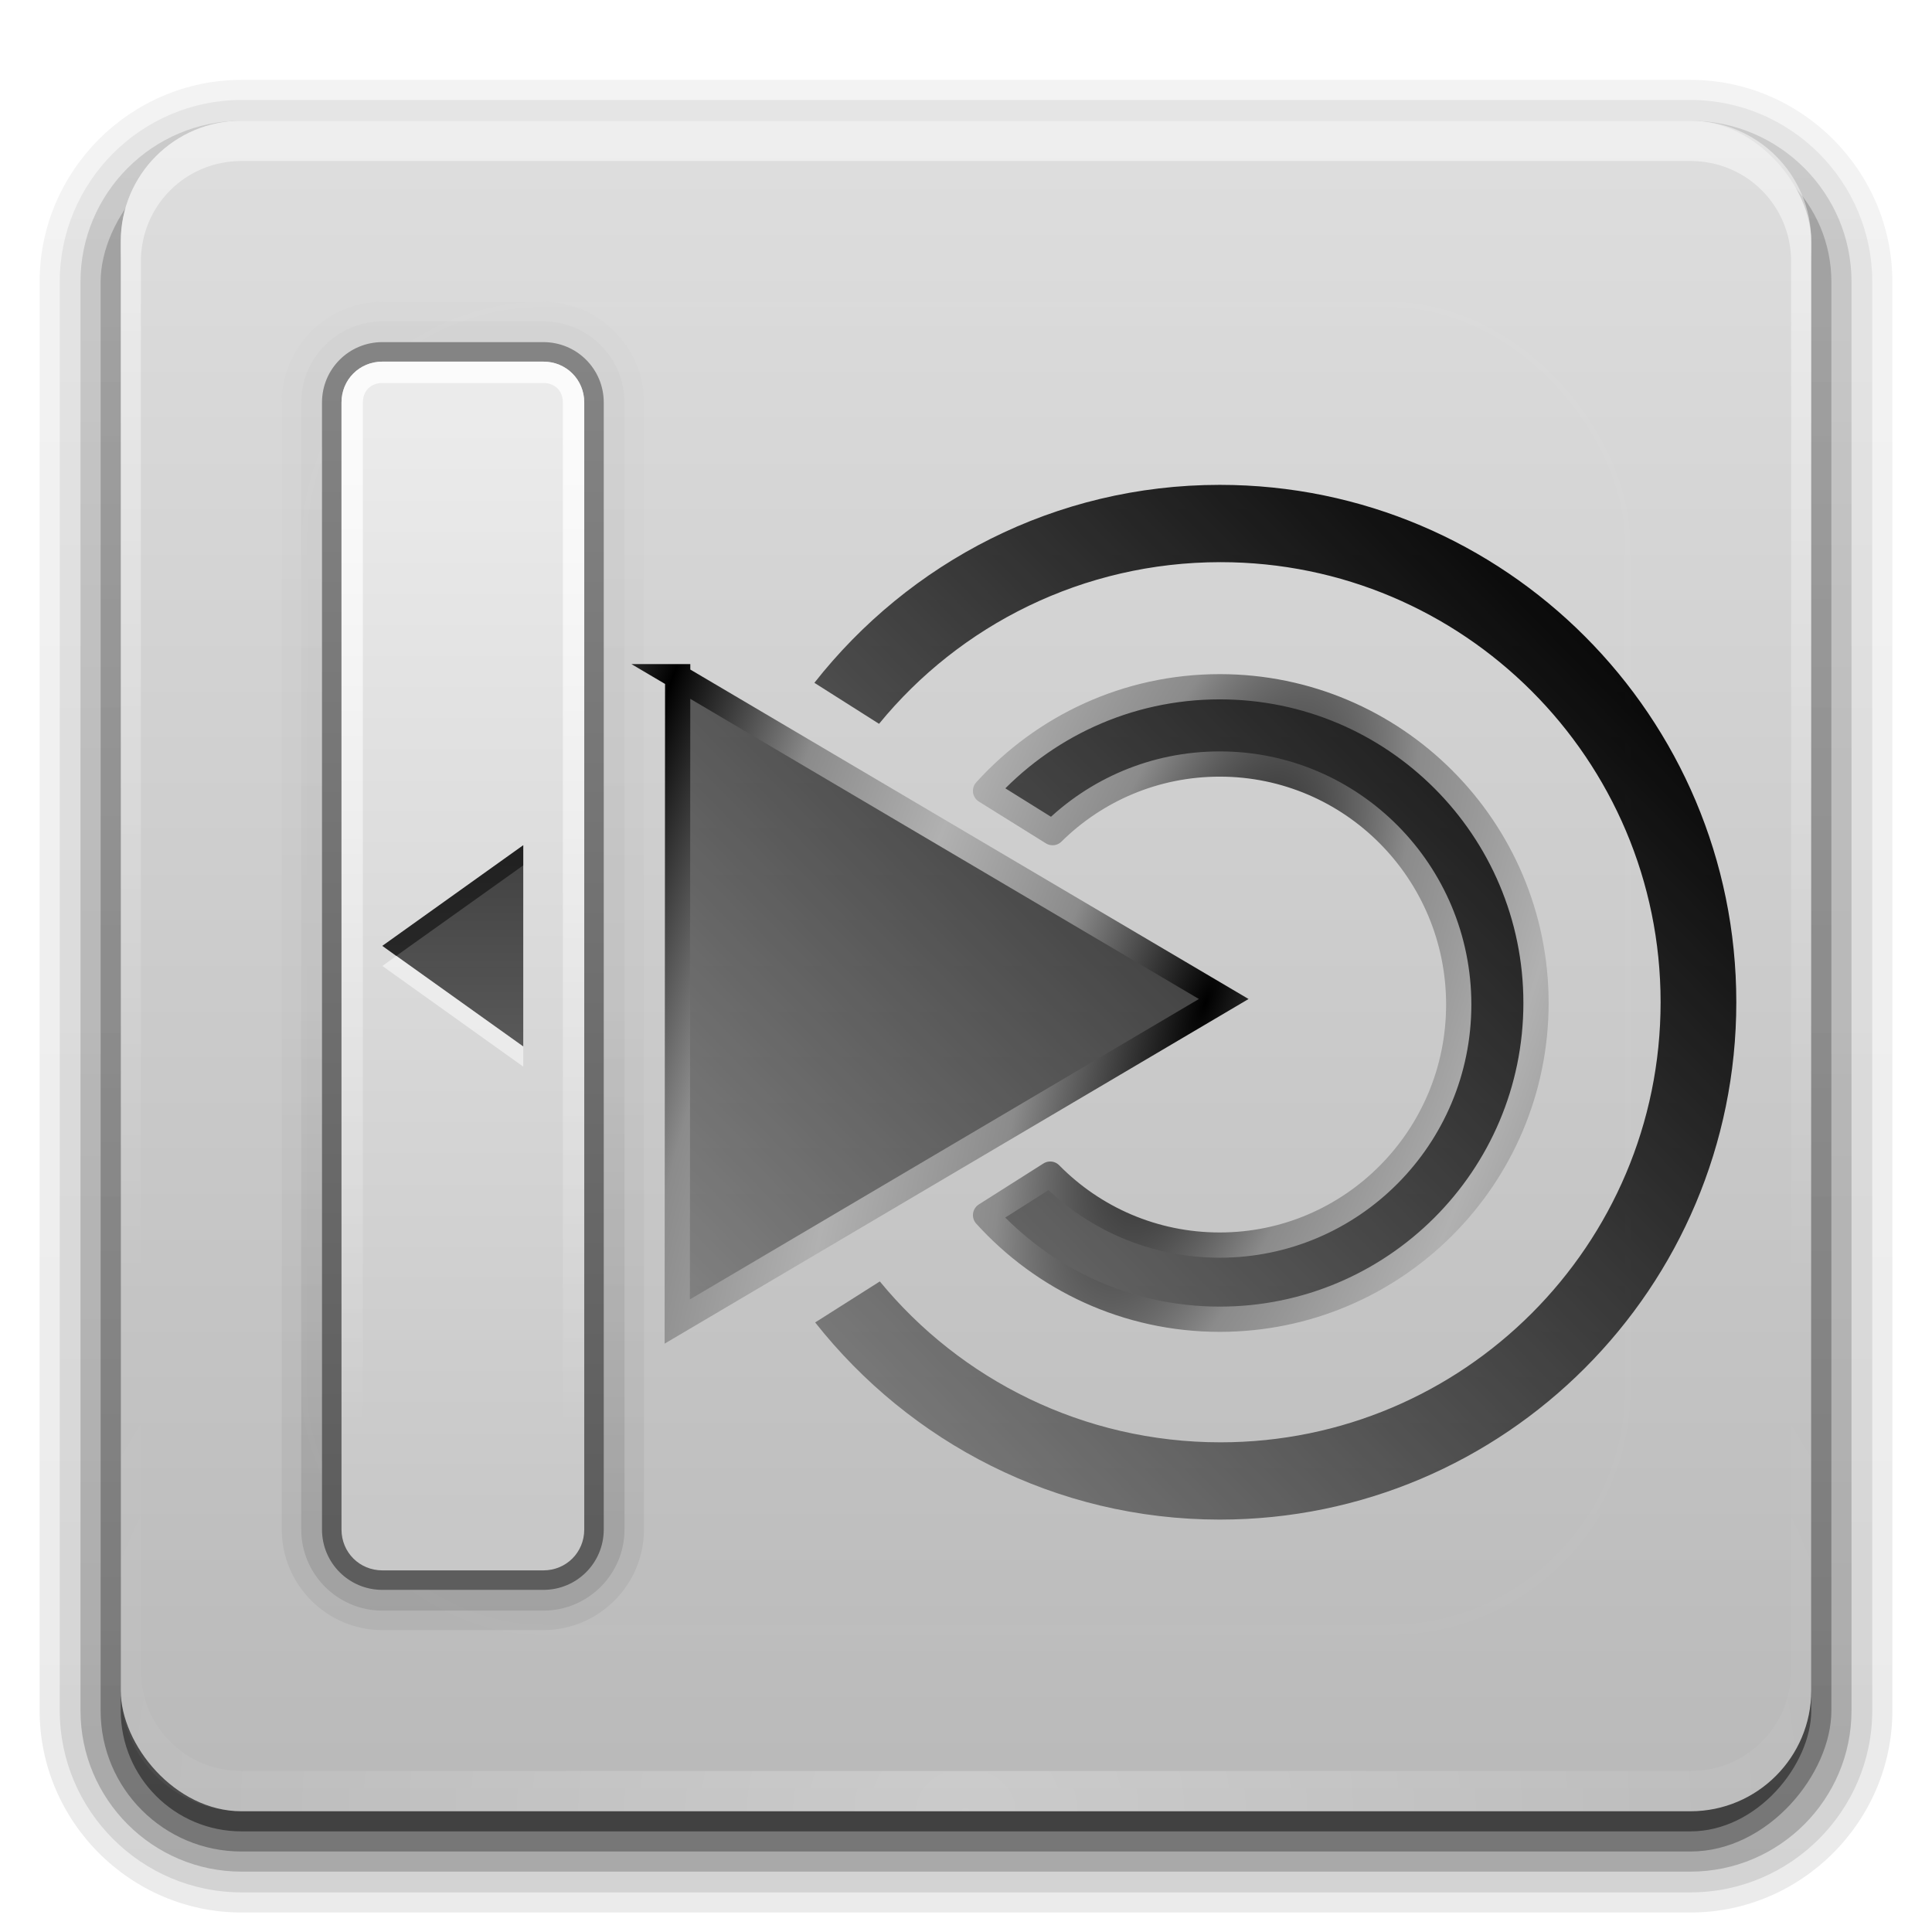 <?xml version="1.0" encoding="UTF-8" standalone="no"?>
<!-- Created with Inkscape (http://www.inkscape.org/) -->

<svg
   xmlns:dc="http://purl.org/dc/elements/1.1/"
   xmlns:cc="http://creativecommons.org/ns#"
   xmlns:rdf="http://www.w3.org/1999/02/22-rdf-syntax-ns#"
   xmlns:svg="http://www.w3.org/2000/svg"
   xmlns="http://www.w3.org/2000/svg"
   xmlns:xlink="http://www.w3.org/1999/xlink"
   xmlns:sodipodi="http://sodipodi.sourceforge.net/DTD/sodipodi-0.dtd"
   xmlns:inkscape="http://www.inkscape.org/namespaces/inkscape"
   version="1.0"
   width="96"
   height="96"
   id="svg2408"
   inkscape:version="0.48.3.1 r9886"
   sodipodi:docname="gnome-panel.svg">
  <sodipodi:namedview
     pagecolor="#ffffff"
     bordercolor="#666666"
     borderopacity="1"
     objecttolerance="10"
     gridtolerance="10"
     guidetolerance="10"
     inkscape:pageopacity="0"
     inkscape:pageshadow="2"
     inkscape:window-width="1244"
     inkscape:window-height="921"
     id="namedview77"
     showgrid="false"
     showguides="true"
     inkscape:guide-bbox="true"
     inkscape:zoom="4.9166667"
     inkscape:cx="32.739659"
     inkscape:cy="47.664791"
     inkscape:window-x="0"
     inkscape:window-y="25"
     inkscape:window-maximized="0"
     inkscape:current-layer="svg2408" />
  <defs
     id="defs2410">
    <linearGradient
       inkscape:collect="always"
       id="linearGradient4003">
      <stop
         style="stop-color:#000000;stop-opacity:1;"
         offset="0"
         id="stop4005" />
      <stop
         style="stop-color:#000000;stop-opacity:0;"
         offset="1"
         id="stop4007" />
    </linearGradient>
    <linearGradient
       id="linearGradient3995">
      <stop
         id="stop3997"
         style="stop-color:#000000;stop-opacity:1"
         offset="0" />
      <stop
         offset="0.409"
         style="stop-color:#8b8b8b;stop-opacity:1;"
         id="stop3999" />
      <stop
         id="stop4001"
         style="stop-color:#b1b1b1;stop-opacity:1;"
         offset="1" />
    </linearGradient>
    <linearGradient
       id="linearGradient3973">
      <stop
         offset="0"
         style="stop-color:#000000;stop-opacity:1"
         id="stop3975" />
      <stop
         id="stop3977"
         style="stop-color:#8b8b8b;stop-opacity:1;"
         offset="0.5" />
      <stop
         offset="1"
         style="stop-color:#b1b1b1;stop-opacity:1;"
         id="stop3979" />
    </linearGradient>
    <linearGradient
       inkscape:collect="always"
       id="linearGradient3950">
      <stop
         style="stop-color:#000000;stop-opacity:1;"
         offset="0"
         id="stop3952" />
      <stop
         style="stop-color:#000000;stop-opacity:0;"
         offset="1"
         id="stop3954" />
    </linearGradient>
    <linearGradient
       id="linearGradient3913">
      <stop
         offset="0"
         style="stop-color:#000000;stop-opacity:1"
         id="stop3915" />
      <stop
         id="stop3917"
         style="stop-color:#8b8b8b;stop-opacity:1;"
         offset="0.5" />
      <stop
         offset="1"
         style="stop-color:#000000;stop-opacity:1"
         id="stop3919" />
    </linearGradient>
    <linearGradient
       id="linearGradient3990">
      <stop
         id="stop3992"
         style="stop-color:#5d5d5d;stop-opacity:1"
         offset="0" />
      <stop
         id="stop3994"
         style="stop-color:#909090;stop-opacity:1"
         offset="1" />
    </linearGradient>
    <linearGradient
       id="linearGradient3742">
      <stop
         id="stop3744"
         style="stop-color:#000000;stop-opacity:1"
         offset="0" />
      <stop
         offset="0.5"
         style="stop-color:#8b8b8b;stop-opacity:1;"
         id="stop3907" />
      <stop
         id="stop3746"
         style="stop-color:#b1b1b1;stop-opacity:1;"
         offset="1" />
    </linearGradient>
    <linearGradient
       id="linearGradient3954">
      <stop
         id="stop3956"
         style="stop-color:#1a1a1a;stop-opacity:1"
         offset="0" />
      <stop
         id="stop3958"
         style="stop-color:#3a3a3a;stop-opacity:1"
         offset="1" />
    </linearGradient>
    <linearGradient
       id="linearGradient3614">
      <stop
         id="stop3616"
         style="stop-color:#b9b9b9;stop-opacity:1"
         offset="0" />
      <stop
         id="stop3618"
         style="stop-color:#dedede;stop-opacity:1"
         offset="1" />
    </linearGradient>
    <linearGradient
       x1="45.448"
       y1="92.54"
       x2="45.448"
       y2="7.017"
       id="ButtonShadow"
       gradientUnits="userSpaceOnUse"
       gradientTransform="scale(1.006,0.994)">
      <stop
         id="stop3750"
         style="stop-color:#000000;stop-opacity:1"
         offset="0" />
      <stop
         id="stop3752"
         style="stop-color:#000000;stop-opacity:0.588"
         offset="1" />
    </linearGradient>
    <linearGradient
       id="linearGradient3737">
      <stop
         id="stop3739"
         style="stop-color:#ffffff;stop-opacity:1"
         offset="0" />
      <stop
         id="stop3741"
         style="stop-color:#ffffff;stop-opacity:0"
         offset="1" />
    </linearGradient>
    <linearGradient
       id="linearGradient3700">
      <stop
         id="stop3702"
         style="stop-color:#ebebeb;stop-opacity:1"
         offset="0" />
      <stop
         id="stop3704"
         style="stop-color:#c8c8c8;stop-opacity:1"
         offset="1" />
    </linearGradient>
    <filter
       color-interpolation-filters="sRGB"
       id="filter3174">
      <feGaussianBlur
         id="feGaussianBlur3176"
         stdDeviation="1.71" />
    </filter>
    <linearGradient
       x1="36.357"
       y1="6"
       x2="36.357"
       y2="63.893"
       id="linearGradient3188"
       xlink:href="#linearGradient3737"
       gradientUnits="userSpaceOnUse" />
    <filter
       x="-0.192"
       y="-0.192"
       width="1.384"
       height="1.384"
       color-interpolation-filters="sRGB"
       id="filter3794">
      <feGaussianBlur
         id="feGaussianBlur3796"
         stdDeviation="5.28" />
    </filter>
    <linearGradient
       x1="48"
       y1="20.221"
       x2="48"
       y2="138.661"
       id="linearGradient3613"
       xlink:href="#linearGradient3737"
       gradientUnits="userSpaceOnUse" />
    <radialGradient
       cx="48"
       cy="90.172"
       r="42"
       fx="48"
       fy="90.172"
       id="radialGradient3619"
       xlink:href="#linearGradient3737"
       gradientUnits="userSpaceOnUse"
       gradientTransform="matrix(1.157,0,0,0.996,-7.551,0.197)" />
    <clipPath
       id="clipPath3613">
      <rect
         width="84"
         height="84"
         rx="6"
         ry="6"
         x="6"
         y="6"
         id="rect3615"
         style="fill:#ffffff;fill-opacity:1;fill-rule:nonzero;stroke:none" />
    </clipPath>
    <linearGradient
       x1="48"
       y1="90"
       x2="48"
       y2="5.988"
       id="linearGradient3617"
       xlink:href="#linearGradient3614"
       gradientUnits="userSpaceOnUse" />
    <linearGradient
       x1="36.182"
       y1="19.556"
       x2="36.182"
       y2="76.444"
       id="linearGradient2905"
       xlink:href="#ButtonShadow"
       gradientUnits="userSpaceOnUse"
       gradientTransform="matrix(0.846,0,0,0.844,17.385,7.5)" />
    <linearGradient
       x1="22"
       y1="21"
       x2="22"
       y2="75.083"
       id="linearGradient3947"
       xlink:href="#linearGradient3700"
       gradientUnits="userSpaceOnUse" />
    <linearGradient
       x1="21"
       y1="21"
       x2="21"
       y2="71"
       id="linearGradient3963"
       xlink:href="#linearGradient3737"
       gradientUnits="userSpaceOnUse" />
    <linearGradient
       x1="22"
       y1="76"
       x2="22"
       y2="-0.236"
       id="linearGradient3972"
       xlink:href="#linearGradient3990"
       gradientUnits="userSpaceOnUse" />
    <linearGradient
       x1="22"
       y1="76"
       x2="22"
       y2="23.962"
       id="linearGradient3980"
       xlink:href="#linearGradient3742"
       gradientUnits="userSpaceOnUse" />
    <linearGradient
       x1="22"
       y1="76"
       x2="22"
       y2="23.962"
       id="linearGradient3988"
       xlink:href="#linearGradient3742"
       gradientUnits="userSpaceOnUse" />
    <linearGradient
       x1="23"
       y1="42"
       x2="23"
       y2="52"
       id="linearGradient4008"
       xlink:href="#linearGradient3954"
       gradientUnits="userSpaceOnUse" />
    <linearGradient
       x1="45.448"
       y1="92.54"
       x2="45.448"
       y2="7.017"
       id="ButtonShadow-0"
       gradientUnits="userSpaceOnUse"
       gradientTransform="matrix(1.006,0,0,0.994,100,0)">
      <stop
         id="stop3750-8"
         style="stop-color:#000000;stop-opacity:1"
         offset="0" />
      <stop
         id="stop3752-5"
         style="stop-color:#000000;stop-opacity:0.588"
         offset="1" />
    </linearGradient>
    <linearGradient
       x1="32.251"
       y1="6.132"
       x2="32.251"
       y2="90.239"
       id="linearGradient3780"
       xlink:href="#ButtonShadow-0"
       gradientUnits="userSpaceOnUse"
       gradientTransform="matrix(1.024,0,0,1.012,-1.143,-98.071)" />
    <linearGradient
       x1="32.251"
       y1="6.132"
       x2="32.251"
       y2="90.239"
       id="linearGradient3772"
       xlink:href="#ButtonShadow-0"
       gradientUnits="userSpaceOnUse"
       gradientTransform="matrix(1.024,0,0,1.012,-1.143,-98.071)" />
    <linearGradient
       x1="32.251"
       y1="6.132"
       x2="32.251"
       y2="90.239"
       id="linearGradient3725"
       xlink:href="#ButtonShadow-0"
       gradientUnits="userSpaceOnUse"
       gradientTransform="matrix(1.024,0,0,1.012,-1.143,-98.071)" />
    <linearGradient
       x1="32.251"
       y1="6.132"
       x2="32.251"
       y2="90.239"
       id="linearGradient3721"
       xlink:href="#ButtonShadow-0"
       gradientUnits="userSpaceOnUse"
       gradientTransform="translate(0,-97)" />
    <linearGradient
       x1="32.251"
       y1="6.132"
       x2="32.251"
       y2="90.239"
       id="linearGradient2969"
       xlink:href="#ButtonShadow-0"
       gradientUnits="userSpaceOnUse"
       gradientTransform="matrix(1.024,0,0,1.012,-1.143,-98.071)" />
    <linearGradient
       inkscape:collect="always"
       xlink:href="#linearGradient3913"
       id="linearGradient3905"
       gradientUnits="userSpaceOnUse"
       x1="-33.745"
       y1="178.75"
       x2="-69.116"
       y2="215.862" />
    <linearGradient
       inkscape:collect="always"
       xlink:href="#linearGradient3950"
       id="linearGradient3956"
       x1="-30.908"
       y1="180.434"
       x2="-77.219"
       y2="224.788"
       gradientUnits="userSpaceOnUse" />
    <radialGradient
       inkscape:collect="always"
       xlink:href="#linearGradient3973"
       id="radialGradient3970"
       cx="-48.407"
       cy="197.288"
       fx="-48.407"
       fy="197.288"
       r="21.483"
       gradientTransform="matrix(0.532,0.191,-0.583,1.624,92.318,-113.852)"
       gradientUnits="userSpaceOnUse"
       spreadMethod="reflect" />
    <linearGradient
       inkscape:collect="always"
       xlink:href="#linearGradient3950"
       id="linearGradient3983"
       gradientUnits="userSpaceOnUse"
       x1="-30.908"
       y1="180.434"
       x2="-82.607"
       y2="230.98" />
    <linearGradient
       inkscape:collect="always"
       xlink:href="#linearGradient3950"
       id="linearGradient3985"
       gradientUnits="userSpaceOnUse"
       x1="-30.908"
       y1="180.434"
       x2="-82.607"
       y2="230.98" />
    <linearGradient
       inkscape:collect="always"
       xlink:href="#linearGradient3950"
       id="linearGradient3987"
       gradientUnits="userSpaceOnUse"
       x1="-30.908"
       y1="180.434"
       x2="-82.607"
       y2="230.98" />
    <radialGradient
       inkscape:collect="always"
       xlink:href="#linearGradient4003"
       id="radialGradient4009"
       cx="-45.689"
       cy="197.288"
       fx="-45.689"
       fy="197.288"
       r="18.766"
       gradientTransform="matrix(1,0,0,1.119,0,-23.491)"
       gradientUnits="userSpaceOnUse" />
    <radialGradient
       inkscape:collect="always"
       xlink:href="#linearGradient4003"
       id="radialGradient4011"
       cx="-46.267"
       cy="197.319"
       fx="-46.267"
       fy="197.319"
       r="11.406"
       gradientTransform="matrix(1,0,0,1.142,0,-28.111)"
       gradientUnits="userSpaceOnUse" />
    <radialGradient
       inkscape:collect="always"
       xlink:href="#linearGradient4003"
       id="radialGradient4013"
       cx="-58.563"
       cy="197.166"
       fx="-58.563"
       fy="197.166"
       r="11.327"
       gradientTransform="matrix(1,0,0,1.172,0,-33.908)"
       gradientUnits="userSpaceOnUse" />
    <radialGradient
       inkscape:collect="always"
       xlink:href="#linearGradient3973"
       id="radialGradient4020"
       gradientUnits="userSpaceOnUse"
       gradientTransform="matrix(0.532,0.191,-0.583,1.624,92.318,-113.852)"
       spreadMethod="reflect"
       cx="-48.407"
       cy="197.288"
       fx="-48.407"
       fy="197.288"
       r="21.483" />
  </defs>
  <g
     id="layer2"
     style="display:none">
    <rect
       width="86"
       height="85"
       rx="6"
       ry="6"
       x="5"
       y="7"
       id="rect3745"
       style="opacity:0.9;fill:url(#ButtonShadow);fill-opacity:1;fill-rule:nonzero;stroke:none;filter:url(#filter3174)" />
  </g>
  <g
     id="layer3"
     style="display:inline">
    <path
       d="m 12,-95.031 c -5.511,0 -10.031,4.52 -10.031,10.031 l 0,71 c 0,5.511 4.52,10.031 10.031,10.031 l 72,0 c 5.511,0 10.031,-4.52 10.031,-10.031 l 0,-71 c 0,-5.511 -4.52,-10.031 -10.031,-10.031 l -72,0 z"
       transform="scale(1,-1)"
       id="path3786"
       style="opacity:0.08;fill:url(#linearGradient2969);fill-opacity:1;fill-rule:nonzero;stroke:none;display:inline" />
    <path
       d="m 12,-94.031 c -4.972,0 -9.031,4.06 -9.031,9.031 l 0,71 c 0,4.972 4.06,9.031 9.031,9.031 l 72,0 c 4.972,0 9.031,-4.06 9.031,-9.031 l 0,-71 c 0,-4.972 -4.06,-9.031 -9.031,-9.031 l -72,0 z"
       transform="scale(1,-1)"
       id="path3778"
       style="opacity:0.1;fill:url(#linearGradient3780);fill-opacity:1;fill-rule:nonzero;stroke:none;display:inline" />
    <path
       d="m 12,-93 c -4.409,0 -8,3.591 -8,8 l 0,71 c 0,4.409 3.591,8 8,8 l 72,0 c 4.409,0 8,-3.591 8,-8 l 0,-71 c 0,-4.409 -3.591,-8 -8,-8 l -72,0 z"
       transform="scale(1,-1)"
       id="path3770"
       style="opacity:0.2;fill:url(#linearGradient3772);fill-opacity:1;fill-rule:nonzero;stroke:none;display:inline" />
    <rect
       width="86"
       height="85"
       rx="7"
       ry="7"
       x="5"
       y="-92"
       transform="scale(1,-1)"
       id="rect3723"
       style="opacity:0.3;fill:url(#linearGradient3725);fill-opacity:1;fill-rule:nonzero;stroke:none;display:inline" />
    <rect
       width="84"
       height="84"
       rx="6"
       ry="6"
       x="6"
       y="-91"
       transform="scale(1,-1)"
       id="rect3716"
       style="opacity:0.45;fill:url(#linearGradient3721);fill-opacity:1;fill-rule:nonzero;stroke:none;display:inline" />
  </g>
  <g
     id="layer1"
     style="display:inline">
    <rect
       width="84"
       height="84"
       rx="6"
       ry="6"
       x="6"
       y="6"
       id="rect2419"
       style="fill:url(#linearGradient3617);fill-opacity:1;fill-rule:nonzero;stroke:none" />
    <path
       d="M 12,6 C 8.676,6 6,8.676 6,12 l 0,2 0,68 0,2 c 0,0.335 0.041,0.651 0.094,0.969 0.049,0.296 0.097,0.597 0.188,0.875 0.01,0.03 0.021,0.064 0.031,0.094 0.099,0.288 0.235,0.547 0.375,0.812 0.145,0.274 0.316,0.536 0.5,0.781 0.184,0.246 0.374,0.473 0.594,0.688 0.44,0.428 0.943,0.815 1.5,1.094 0.279,0.14 0.573,0.247 0.875,0.344 -0.256,-0.1 -0.487,-0.236 -0.719,-0.375 -0.007,-0.004 -0.024,0.004 -0.031,0 -0.032,-0.019 -0.062,-0.043 -0.094,-0.062 -0.12,-0.077 -0.231,-0.164 -0.344,-0.25 -0.106,-0.081 -0.213,-0.161 -0.312,-0.25 C 8.478,88.557 8.309,88.373 8.156,88.188 8.049,88.057 7.938,87.922 7.844,87.781 7.819,87.743 7.805,87.695 7.781,87.656 7.716,87.553 7.651,87.452 7.594,87.344 7.493,87.149 7.388,86.928 7.312,86.719 7.305,86.697 7.289,86.678 7.281,86.656 7.249,86.564 7.245,86.469 7.219,86.375 7.188,86.268 7.148,86.172 7.125,86.062 7.052,85.721 7,85.364 7,85 L 7,83 7,15 7,13 C 7,10.218 9.218,8 12,8 l 2,0 68,0 2,0 c 2.782,0 5,2.218 5,5 l 0,2 0,68 0,2 c 0,0.364 -0.052,0.721 -0.125,1.062 -0.044,0.207 -0.088,0.398 -0.156,0.594 -0.008,0.022 -0.023,0.041 -0.031,0.062 -0.063,0.174 -0.138,0.367 -0.219,0.531 -0.042,0.083 -0.079,0.17 -0.125,0.25 -0.055,0.097 -0.127,0.188 -0.188,0.281 -0.094,0.141 -0.205,0.276 -0.312,0.406 -0.143,0.174 -0.303,0.347 -0.469,0.5 -0.011,0.01 -0.02,0.021 -0.031,0.031 -0.138,0.126 -0.285,0.234 -0.438,0.344 -0.103,0.073 -0.204,0.153 -0.312,0.219 -0.007,0.004 -0.024,-0.004 -0.031,0 -0.232,0.139 -0.463,0.275 -0.719,0.375 0.302,-0.097 0.596,-0.204 0.875,-0.344 0.557,-0.279 1.06,-0.666 1.5,-1.094 0.22,-0.214 0.409,-0.442 0.594,-0.688 0.184,-0.246 0.355,-0.508 0.5,-0.781 0.14,-0.265 0.276,-0.525 0.375,-0.812 0.01,-0.031 0.021,-0.063 0.031,-0.094 0.09,-0.278 0.139,-0.579 0.188,-0.875 C 89.959,84.651 90,84.335 90,84 l 0,-2 0,-68 0,-2 C 90,8.676 87.324,6 84,6 L 12,6 z"
       inkscape:connector-curvature="0"
       id="rect3728"
       style="opacity:0.5;fill:url(#linearGradient3188);fill-opacity:1;fill-rule:nonzero;stroke:none" />
    <path
       d="M 12,90 C 8.676,90 6,87.324 6,84 L 6,82 6,14 6,12 c 0,-0.335 0.041,-0.651 0.094,-0.969 0.049,-0.296 0.097,-0.597 0.188,-0.875 C 6.291,10.126 6.302,10.093 6.312,10.062 6.411,9.775 6.547,9.515 6.688,9.25 6.832,8.976 7.003,8.714 7.188,8.469 7.372,8.223 7.561,7.995 7.781,7.781 8.221,7.353 8.724,6.967 9.281,6.688 9.56,6.548 9.855,6.441 10.156,6.344 9.9,6.444 9.67,6.58 9.438,6.719 c -0.007,0.004 -0.024,-0.004 -0.031,0 -0.032,0.019 -0.062,0.043 -0.094,0.062 -0.12,0.077 -0.231,0.164 -0.344,0.25 -0.106,0.081 -0.213,0.161 -0.312,0.25 C 8.478,7.443 8.309,7.627 8.156,7.812 8.049,7.943 7.938,8.078 7.844,8.219 7.819,8.257 7.805,8.305 7.781,8.344 7.716,8.447 7.651,8.548 7.594,8.656 7.493,8.851 7.388,9.072 7.312,9.281 7.305,9.303 7.289,9.322 7.281,9.344 7.249,9.436 7.245,9.531 7.219,9.625 7.188,9.732 7.148,9.828 7.125,9.938 7.052,10.279 7,10.636 7,11 l 0,2 0,68 0,2 c 0,2.782 2.218,5 5,5 l 2,0 68,0 2,0 c 2.782,0 5,-2.218 5,-5 l 0,-2 0,-68 0,-2 C 89,10.636 88.948,10.279 88.875,9.938 88.831,9.731 88.787,9.54 88.719,9.344 88.711,9.322 88.695,9.303 88.688,9.281 88.625,9.108 88.549,8.914 88.469,8.75 88.427,8.667 88.39,8.58 88.344,8.5 88.289,8.403 88.217,8.312 88.156,8.219 88.062,8.078 87.951,7.943 87.844,7.812 87.701,7.638 87.541,7.466 87.375,7.312 87.364,7.302 87.355,7.291 87.344,7.281 87.205,7.156 87.059,7.047 86.906,6.938 86.804,6.864 86.702,6.784 86.594,6.719 c -0.007,-0.004 -0.024,0.004 -0.031,0 -0.232,-0.139 -0.463,-0.275 -0.719,-0.375 0.302,0.097 0.596,0.204 0.875,0.344 0.557,0.279 1.06,0.666 1.5,1.094 0.22,0.214 0.409,0.442 0.594,0.688 0.184,0.246 0.355,0.508 0.5,0.781 0.14,0.265 0.276,0.525 0.375,0.812 0.01,0.031 0.021,0.063 0.031,0.094 0.09,0.278 0.139,0.579 0.188,0.875 C 89.959,11.349 90,11.665 90,12 l 0,2 0,68 0,2 c 0,3.324 -2.676,6 -6,6 l -72,0 z"
       inkscape:connector-curvature="0"
       id="path3615"
       style="opacity:0.25;fill:url(#radialGradient3619);fill-opacity:1;fill-rule:nonzero;stroke:none" />
  </g>
  <g
     id="layer5"
     style="display:inline">
    <rect
       width="66"
       height="66"
       rx="12"
       ry="12"
       x="15"
       y="15"
       clip-path="url(#clipPath3613)"
       id="rect3171"
       style="opacity:0.1;fill:url(#linearGradient3613);fill-opacity:1;fill-rule:nonzero;stroke:#ffffff;stroke-width:0.5;stroke-linecap:round;stroke-linejoin:miter;stroke-miterlimit:4;stroke-opacity:1;stroke-dasharray:none;stroke-dashoffset:0;filter:url(#filter3794)" />
  </g>
  <g
     id="layer4"
     style="display:inline">
    <path
       d="m 19,15 c -2.753,0 -5,2.247 -5,5 l 0,56 c 0,2.753 2.247,5 5,5 l 8,0 c 2.753,0 5,-2.247 5,-5 l 0,-56 c 0,-2.753 -2.247,-5 -5,-5 l -8,0 z"
       inkscape:connector-curvature="0"
       id="path3986"
       style="opacity:0.05;color:#000000;fill:url(#linearGradient3988);fill-opacity:1;stroke:none;stroke-width:1;marker:none;visibility:visible;display:inline;overflow:visible;enable-background:accumulate" />
    <path
       d="m 19,15.969 c -2.221,0 -4.031,1.81 -4.031,4.031 l 0,56 c 0,2.221 1.81,4.031 4.031,4.031 l 8,0 c 2.221,0 4.031,-1.81 4.031,-4.031 l 0,-56 c 0,-2.221 -1.81,-4.031 -4.031,-4.031 l -8,0 z"
       inkscape:connector-curvature="0"
       id="path3978"
       style="opacity:0.1;color:#000000;fill:url(#linearGradient3980);fill-opacity:1;stroke:none;stroke-width:1;marker:none;visibility:visible;display:inline;overflow:visible;enable-background:accumulate" />
    <path
       d="m 19,17 8,0 c 1.662,0 3,1.338 3,3 l 0,56 c 0,1.662 -1.338,3 -3,3 l -8,0 c -1.662,0 -3,-1.338 -3,-3 l 0,-56 c 0,-1.662 1.338,-3 3,-3 z"
       inkscape:connector-curvature="0"
       id="rect3935"
       style="color:#000000;fill:url(#linearGradient3972);fill-opacity:1;stroke:none;stroke-width:1;marker:none;visibility:visible;display:inline;overflow:visible;enable-background:accumulate" />
    <path
       d="m 19,17.969 c -1.136,0 -2.031,0.895 -2.031,2.031 l 0,56 c 0,1.136 0.895,2.031 2.031,2.031 l 8,0 c 1.136,0 2.031,-0.895 2.031,-2.031 l 0,-56 c 0,-1.136 -0.895,-2.031 -2.031,-2.031 l -8,0 z"
       inkscape:connector-curvature="0"
       id="path3939"
       style="color:#000000;fill:url(#linearGradient3947);fill-opacity:1;stroke:none;stroke-width:1;marker:none;visibility:visible;display:inline;overflow:visible;enable-background:accumulate" />
    <path
       d="m 19,17.969 c -1.136,0 -2.031,0.895 -2.031,2.031 l 0,56 c 0,1.136 0.895,2.031 2.031,2.031 l 8,0 c 1.136,0 2.031,-0.895 2.031,-2.031 l 0,-56 c 0,-1.136 -0.895,-2.031 -2.031,-2.031 l -8,0 z m 0,1.062 8,0 c 0.576,0 0.969,0.393 0.969,0.969 l 0,56 c 0,0.576 -0.393,0.969 -0.969,0.969 l -8,0 c -0.576,0 -0.969,-0.393 -0.969,-0.969 l 0,-56 c 0,-0.576 0.393,-0.969 0.969,-0.969 z"
       inkscape:connector-curvature="0"
       id="path3949"
       style="opacity:0.8;color:#000000;fill:url(#linearGradient3963);fill-opacity:1;stroke:none;stroke-width:1;marker:none;visibility:visible;display:inline;overflow:visible;enable-background:accumulate" />
    <path
       d="m 19,47 7,5 0,-10 -7,5 z"
       inkscape:connector-curvature="0"
       id="path4000"
       style="opacity:0.8;fill:url(#linearGradient4008);fill-opacity:1;stroke:none" />
    <path
       d="m 26,42 -7,5 0.688,0.5 L 26,43 26,42 z"
       inkscape:connector-curvature="0"
       id="path4010"
       style="opacity:0.5;fill:#000000;fill-opacity:1;stroke:none" />
    <path
       d="M 19.688,47.5 19,48 l 7,5 0,-1 -6.312,-4.5 z"
       inkscape:connector-curvature="0"
       id="path4019"
       style="opacity:0.5;fill:#ffffff;fill-opacity:1;stroke:none" />
  </g>
  <g
     id="g3858"
     transform="matrix(1.254,0,0,1.254,120.666,-197.6)"
     style="fill-opacity:1;fill:url(#linearGradient3905);stroke:#000000;stroke-opacity:1">
    <g
       id="g3945"
       style="stroke:url(#radialGradient3970);stroke-opacity:1;fill:url(#linearGradient3956);fill-opacity:1">
      <g
         id="g4015"
         style="stroke:url(#radialGradient4020)">
        <path
           id="path5070"
           d="m -69.373,184.391 21.638,12.77 -21.654,12.78 0.017,-25.55 z"
           style="fill:url(#linearGradient3983);fill-opacity:1;fill-rule:evenodd;stroke:url(#radialGradient4020);stroke-width:1px;stroke-linecap:butt;stroke-linejoin:miter;stroke-opacity:1"
           inkscape:connector-curvature="0" />
        <path
           id="path5067"
           d="m -27.424,197.288 c 0,-11.316 -9.17,-20.5 -20.469,-20.5 -6.524,0 -12.313,3.077 -16.062,7.844 l 2.562,1.625 c 3.199,-3.915 8.085,-6.406 13.531,-6.406 9.625,0 17.438,7.812 17.438,17.438 0,9.626 -7.812,17.438 -17.438,17.438 -5.43,0 -10.301,-2.48 -13.5,-6.375 l -2.562,1.625 c 3.75,4.747 9.523,7.812 16.031,7.812 11.299,0 20.469,-9.184 20.469,-20.5 z"
           style="fill:url(#linearGradient3987);fill-opacity:1;stroke:url(#radialGradient4020);stroke-width:1;stroke-linecap:round;stroke-linejoin:round;stroke-miterlimit:4;stroke-opacity:1;stroke-dasharray:none;stroke-dashoffset:0"
           inkscape:connector-curvature="0" />
        <path
           id="path5648"
           d="m -35.361,197.319 c 0,-6.917 -5.614,-12.531 -12.531,-12.531 -3.683,0 -6.988,1.593 -9.281,4.125 l 2.656,1.656 c 1.709,-1.687 4.044,-2.719 6.625,-2.719 5.227,0 9.469,4.27 9.469,9.531 0,5.261 -4.242,9.531 -9.469,9.531 -2.629,0 -5.003,-1.069 -6.719,-2.812 l -2.562,1.625 c 2.293,2.532 5.598,4.125 9.281,4.125 6.917,0 12.531,-5.614 12.531,-12.531 z"
           style="fill:url(#linearGradient3985);fill-opacity:1;stroke:url(#radialGradient4020);stroke-width:1;stroke-linecap:round;stroke-linejoin:round;stroke-miterlimit:4;stroke-opacity:1;stroke-dasharray:none;stroke-dashoffset:0"
           inkscape:connector-curvature="0" />
      </g>
    </g>
  </g>
</svg>
